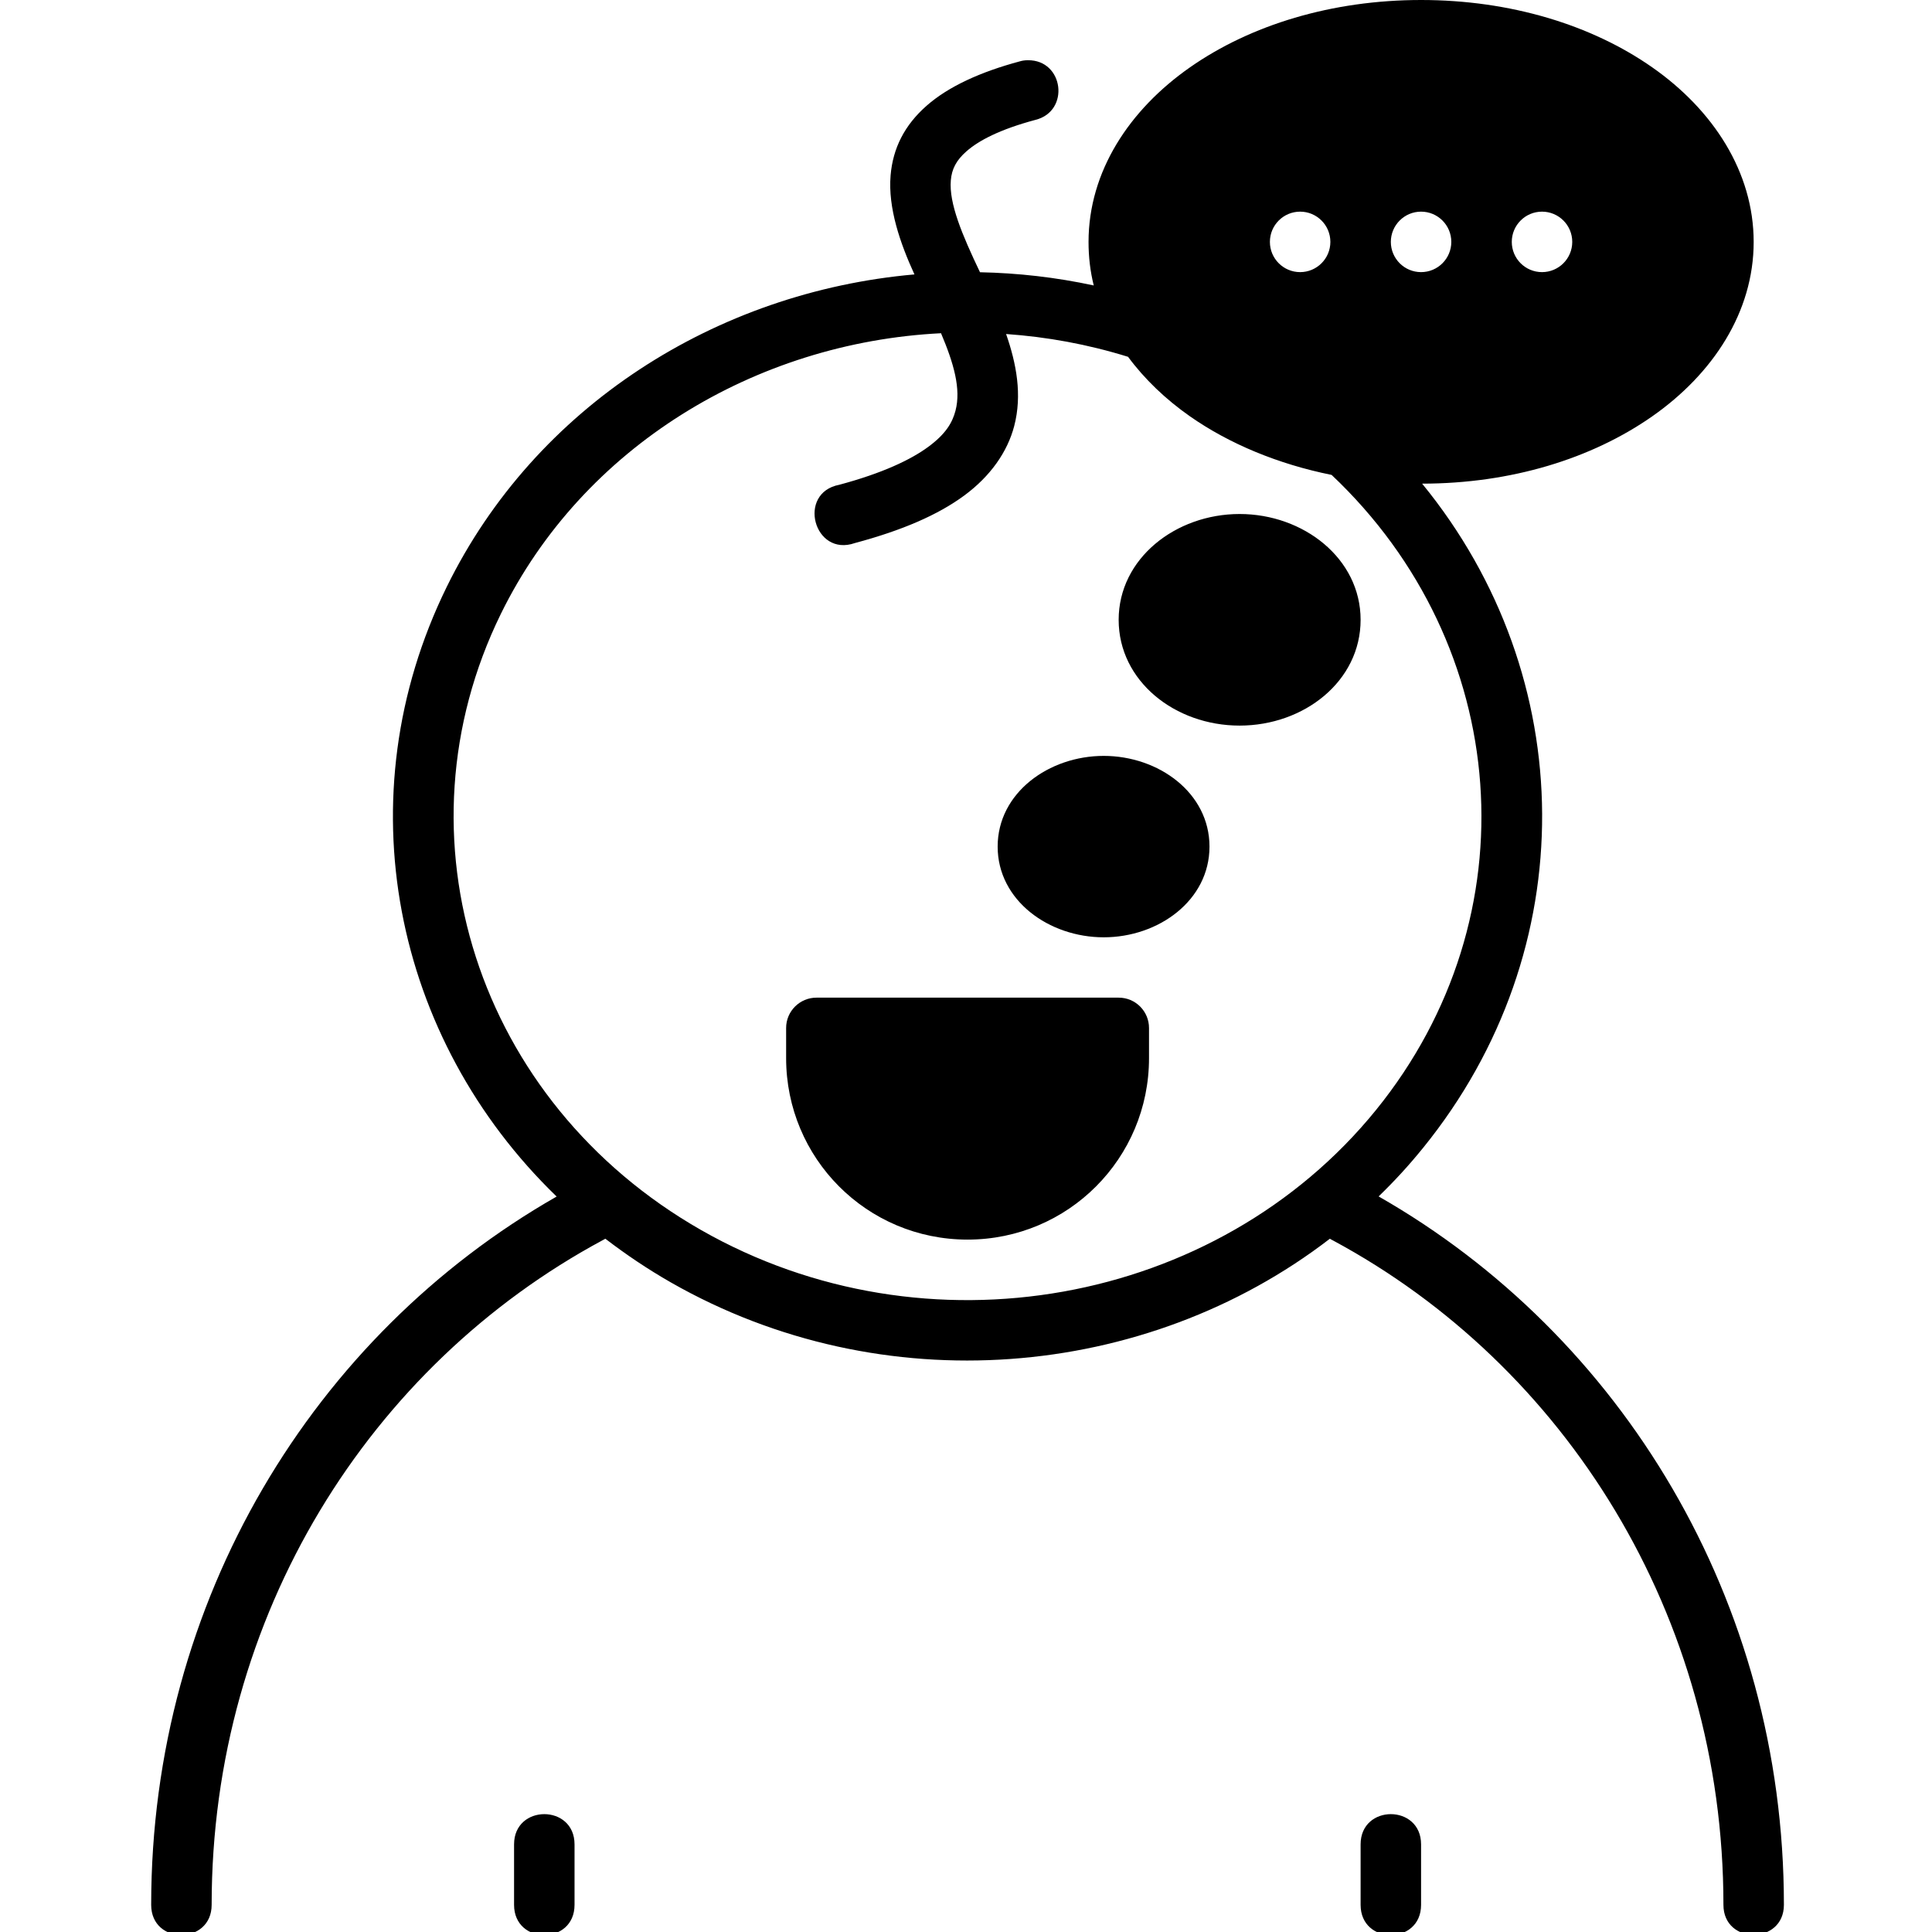 <?xml version="1.0" encoding="UTF-8" standalone="no"?>
<svg
   xmlns:dc="http://purl.org/dc/elements/1.1/"
   xmlns:cc="http://creativecommons.org/ns#"
   xmlns:rdf="http://www.w3.org/1999/02/22-rdf-syntax-ns#"
   xmlns:svg="http://www.w3.org/2000/svg"
   xmlns="http://www.w3.org/2000/svg"
   xmlns:sodipodi="http://sodipodi.sourceforge.net/DTD/sodipodi-0.dtd"
   xmlns:inkscape="http://www.inkscape.org/namespaces/inkscape"
   width="64"
   height="64"
   viewBox="0 0 16.933 16.933"
   version="1.1"
   id="svg8"
   inkscape:version="0.92.3 (2405546, 2018-03-11)"
   sodipodi:docname="16-Articulation.svg"
   inkscape:export-filename="/home/wanzabuyumna/@WANZ_DESIGN/NICON STUDIO MAGANG/Style Line/Style Line/Icon 8/Icon 8.png"
   inkscape:export-xdpi="96"
   inkscape:export-ydpi="96">
  <defs
     id="defs2" />
  <sodipodi:namedview
     id="base"
     pagecolor="#ffffff"
     bordercolor="#959595"
     borderopacity="1"
     inkscape:pageopacity="0"
     inkscape:pageshadow="2"
     inkscape:zoom="4"
     inkscape:cx="57.342629"
     inkscape:cy="18.969956"
     inkscape:document-units="px"
     inkscape:current-layer="layer1"
     inkscape:document-rotation="0"
     showgrid="false"
     units="px"
     inkscape:window-width="1920"
     inkscape:window-height="1040"
     inkscape:window-x="0"
     inkscape:window-y="0"
     inkscape:window-maximized="1"
     inkscape:pagecheckerboard="0"
     inkscape:snap-global="true"
     inkscape:snap-bbox="true"
     inkscape:bbox-nodes="true">
    <inkscape:grid
       type="xygrid"
       id="grid1085" />
  </sodipodi:namedview>
  <g
     inkscape:label="16-Articulation"
     inkscape:groupmode="layer"
     id="layer1">
    <path
       style="color:#000000;font-style:normal;font-variant:normal;font-weight:normal;font-stretch:normal;font-size:medium;line-height:normal;font-family:sans-serif;font-variant-ligatures:normal;font-variant-position:normal;font-variant-caps:normal;font-variant-numeric:normal;font-variant-alternates:normal;font-feature-settings:normal;text-indent:0;text-align:start;text-decoration:none;text-decoration-line:none;text-decoration-style:solid;text-decoration-color:#000000;letter-spacing:normal;word-spacing:normal;text-transform:none;writing-mode:lr-tb;direction:ltr;text-orientation:mixed;dominant-baseline:auto;baseline-shift:baseline;text-anchor:start;white-space:normal;shape-padding:0;clip-rule:nonzero;display:inline;overflow:visible;visibility:visible;opacity:1;isolation:auto;mix-blend-mode:normal;color-interpolation:sRGB;color-interpolation-filters:linearRGB;solid-color:#000000;solid-opacity:1;vector-effect:none;fill:#000000;fill-opacity:1;fill-rule:nonzero;stroke:none;stroke-width:2;stroke-linecap:round;stroke-linejoin:miter;stroke-miterlimit:4;stroke-dasharray:none;stroke-dashoffset:0;stroke-opacity:1;color-rendering:auto;image-rendering:auto;shape-rendering:auto;text-rendering:auto;enable-background:accumulate"
       d="M 47 0 C 44.05 -0 41.359 0.825 39.354 2.229 C 37.348 3.632 36.002 5.675 36.002 8.002 C 36.002 8.499 36.058 8.975 36.174 9.441 C 34.917 9.17 33.667 9.03 32.412 9.004 C 31.811 7.745 31.384 6.72 31.447 5.965 C 31.478 5.595 31.623 5.305 31.963 5.006 C 32.368 4.649 33.066 4.281 34.244 3.965 C 35.397 3.68 35.184 1.979 33.996 1.992 C 33.906 1.992 33.817 2.003 33.73 2.029 C 32.428 2.378 31.367 2.862 30.645 3.498 C 29.922 4.134 29.531 4.895 29.455 5.803 C 29.365 6.878 29.774 8.051 30.244 9.076 C 23.704 9.653 17.708 13.428 14.773 19.414 C 11.366 26.363 13.008 34.351 18.41 39.574 C 10.377 44.16 5 52.925 5 63 C 5 64.338 7 64.324 7 63 C 7 53.417 12.229 45.159 19.936 41.016 C 19.966 41.001 19.994 40.985 20.021 40.969 C 20.699 41.489 21.426 41.979 22.191 42.416 C 29.172 46.401 37.89 45.66 43.984 40.969 C 44.012 40.988 44.059 41.012 44.088 41.027 C 51.76 45.152 57 53.417 57 63 C 57 64.328 59 64.317 59 63 C 59 52.925 53.629 44.156 45.596 39.57 C 46.124 39.059 46.596 38.545 47.066 37.965 C 52.382 31.412 52.261 22.381 47.035 15.996 C 49.981 15.994 52.646 15.169 54.648 13.768 C 56.654 12.364 58 10.321 58 8.002 C 58 5.683 56.654 3.632 54.648 2.229 C 52.643 0.825 49.95 0 47 0 z M 43 7 C 43.552 7 44 7.448 44 8 C 44 8.552 43.552 9 43 9 C 42.448 9 42 8.552 42 8 C 42 7.448 42.448 7 43 7 z M 47 7 C 47.552 7 48 7.448 48 8 C 48 8.552 47.552 9 47 9 C 46.448 9 46 8.552 46 8 C 46 7.448 46.448 7 47 7 z M 51 7 C 51.552 7 52 7.448 52 8 C 52 8.552 51.552 9 51 9 C 50.448 9 50 8.552 50 8 C 50 7.448 50.448 7 51 7 z M 31.123 11.021 C 31.546 12.02 31.789 12.864 31.602 13.582 C 31.498 13.979 31.28 14.353 30.701 14.779 C 30.122 15.206 29.177 15.653 27.758 16.033 C 26.348 16.302 26.918 18.434 28.273 17.961 C 29.848 17.539 31.022 17.028 31.891 16.389 C 32.759 15.749 33.32 14.945 33.543 14.092 C 33.814 13.058 33.615 12.022 33.275 11.047 C 34.628 11.142 35.968 11.385 37.309 11.801 C 37.855 12.54 38.554 13.208 39.354 13.768 C 40.657 14.68 42.275 15.351 44.041 15.707 C 50.002 21.333 50.699 30.313 45.51 36.711 C 40.25 43.196 30.617 44.923 23.188 40.682 C 15.758 36.44 12.963 27.649 16.566 20.301 C 19.275 14.777 24.978 11.328 31.123 11.021 z M 40.998 17 C 38.883 17 36.998 18.471 36.998 20.5 C 36.998 22.529 38.864 23.998 40.998 23.998 C 43.133 23.998 45 22.529 45 20.5 C 45 18.471 43.113 17 40.998 17 z M 36.504 25 C 34.691 25 32.996 26.22 32.996 28 C 32.996 29.78 34.691 31 36.504 31 C 38.317 31 40.002 29.78 40.002 28 C 40.002 26.22 38.317 25 36.504 25 z M 27.006 32.996 C 26.451 32.994 25.998 33.447 26 34.002 L 26 34.998 C 26 38.305 28.666 40.998 32 40.998 C 35.334 40.998 38.002 38.305 38.002 34.998 L 38.002 34.002 C 38.004 33.447 37.553 32.994 36.998 32.996 L 27.006 32.996 z M 18.002 60 C 17.502 60 17.002 60.333 17.002 61 L 17.002 63 C 17.002 64.334 19.002 64.334 19.002 63 L 19.002 61 C 19.002 60.333 18.502 60 18.002 60 z M 46 60 C 45.5 60 45 60.333 45 61 L 45 63 C 45 64.334 47 64.334 47 63 L 47 61 C 47 60.333 46.5 60 46 60 z "
       transform="scale(0.265)"
       id="path840" />
  </g>
</svg>
